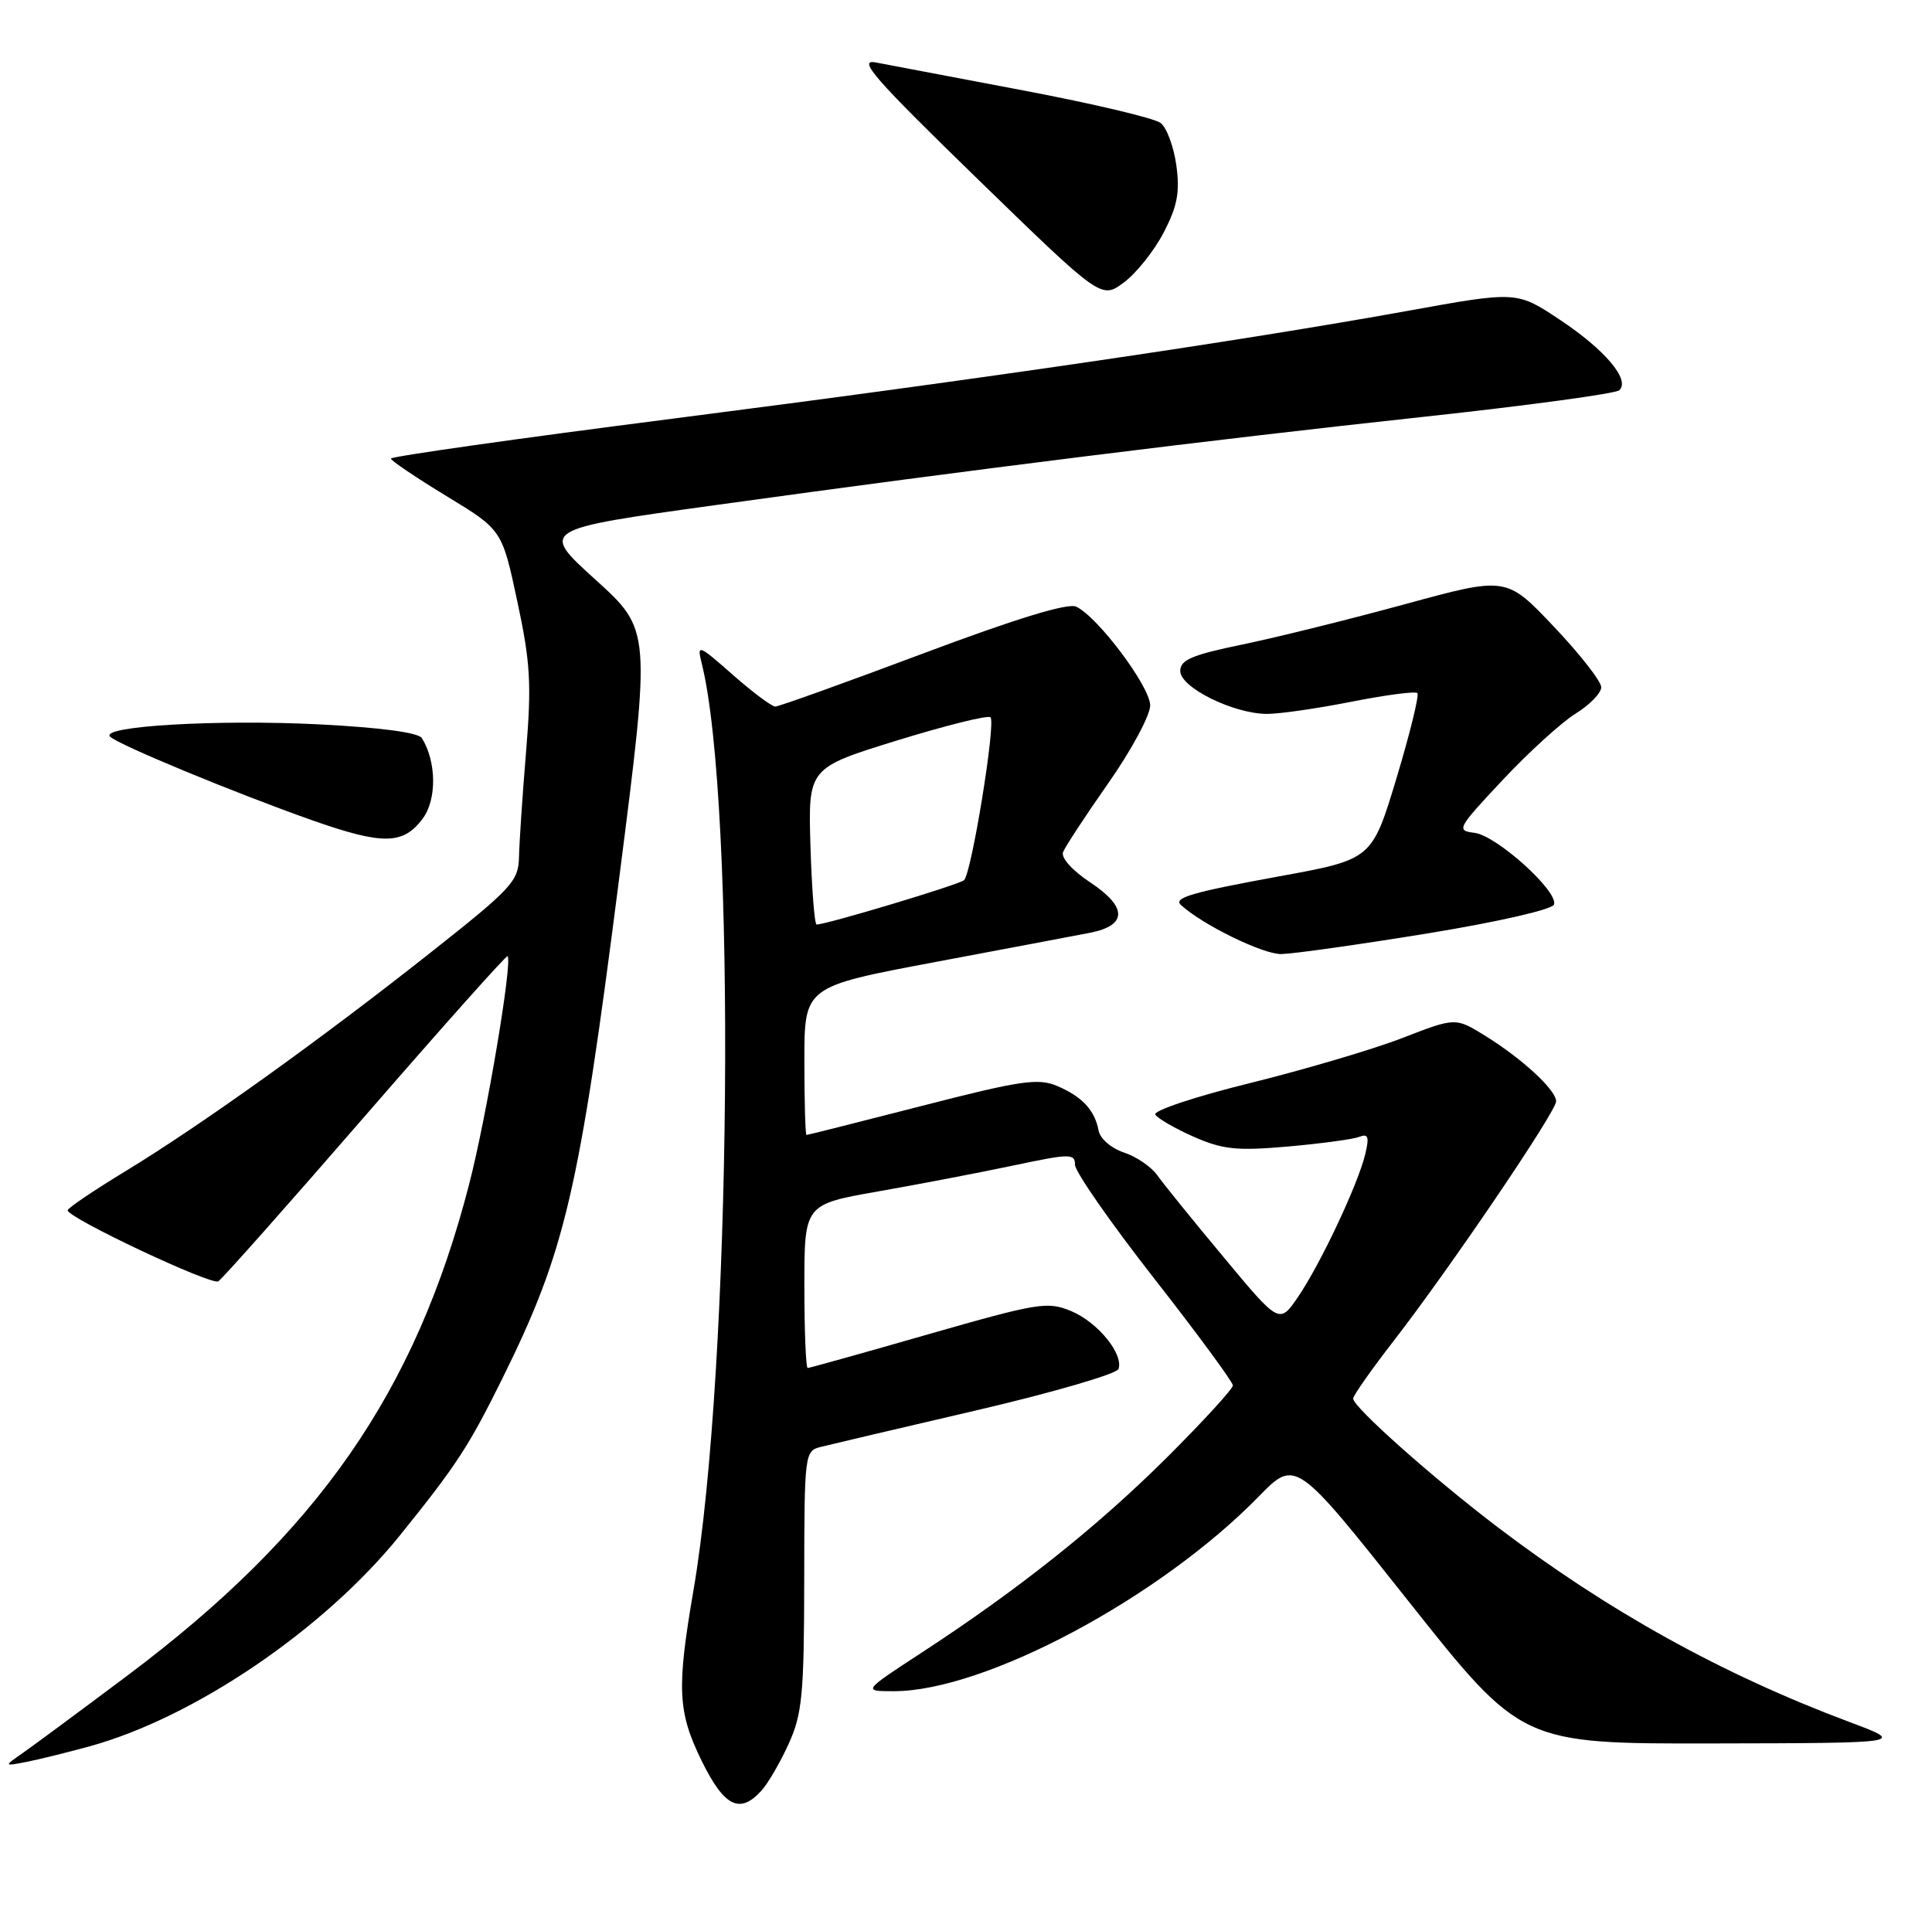<?xml version="1.0" encoding="UTF-8" standalone="no"?>
<!DOCTYPE svg PUBLIC "-//W3C//DTD SVG 1.1//EN" "http://www.w3.org/Graphics/SVG/1.1/DTD/svg11.dtd" >
<svg xmlns="http://www.w3.org/2000/svg" xmlns:xlink="http://www.w3.org/1999/xlink" version="1.1" viewBox="0 0 257 256">
 <g >
 <path fill="currentColor"
d=" M 101.29 238.23 C 102.17 237.26 103.80 234.45 104.92 231.98 C 106.71 228.04 106.96 225.43 106.98 210.27 C 107.00 193.24 107.03 193.03 109.25 192.48 C 110.49 192.17 119.80 189.98 129.95 187.62 C 140.09 185.25 148.57 182.78 148.79 182.13 C 149.46 180.11 146.02 175.91 142.49 174.43 C 139.35 173.12 138.12 173.32 123.50 177.51 C 114.91 179.98 107.68 182.00 107.44 182.00 C 107.20 182.00 107.00 177.10 107.00 171.12 C 107.00 160.24 107.00 160.24 116.75 158.52 C 122.11 157.58 130.21 156.03 134.75 155.07 C 142.37 153.46 143.00 153.45 143.00 154.97 C 143.00 155.87 147.72 162.66 153.50 170.05 C 159.28 177.44 164.00 183.86 164.00 184.32 C 164.00 184.78 160.06 189.08 155.25 193.88 C 145.98 203.11 135.50 211.45 122.60 219.87 C 114.74 225.00 114.74 225.00 118.90 225.00 C 131.00 225.00 154.23 212.61 167.42 199.12 C 172.34 194.08 172.34 194.08 187.37 213.04 C 202.40 232.00 202.40 232.00 227.95 231.95 C 253.50 231.90 253.50 231.90 246.00 229.09 C 229.09 222.76 213.87 214.32 199.12 203.10 C 190.47 196.51 180.00 187.19 180.00 186.07 C 180.00 185.67 182.42 182.23 185.37 178.42 C 192.82 168.81 207.00 147.90 207.00 146.52 C 207.00 145.02 202.50 140.86 197.56 137.80 C 193.62 135.36 193.62 135.36 186.56 138.09 C 182.68 139.60 173.56 142.29 166.30 144.09 C 159.03 145.88 153.36 147.77 153.68 148.29 C 154.00 148.80 156.29 150.13 158.78 151.23 C 162.64 152.93 164.49 153.13 171.28 152.54 C 175.67 152.15 179.94 151.58 180.78 151.26 C 182.01 150.78 182.17 151.22 181.60 153.59 C 180.62 157.61 175.69 168.09 172.69 172.51 C 170.19 176.18 170.19 176.18 162.79 167.28 C 158.71 162.39 154.73 157.47 153.94 156.35 C 153.15 155.23 151.15 153.87 149.50 153.33 C 147.82 152.77 146.34 151.49 146.14 150.42 C 145.63 147.69 143.94 145.88 140.60 144.47 C 138.08 143.41 135.73 143.76 122.63 147.13 C 114.34 149.26 107.44 151.00 107.28 151.00 C 107.13 151.00 107.00 146.56 107.00 141.13 C 107.00 131.27 107.00 131.27 124.25 128.02 C 133.74 126.24 143.07 124.47 144.99 124.10 C 149.98 123.12 149.99 120.68 145.02 117.39 C 142.64 115.82 141.12 114.12 141.41 113.37 C 141.69 112.65 144.41 108.50 147.46 104.15 C 150.51 99.80 153.00 95.16 153.00 93.85 C 153.00 91.36 146.05 82.08 143.16 80.71 C 142.06 80.19 135.18 82.29 122.74 86.96 C 112.43 90.83 103.60 94.00 103.13 94.00 C 102.66 94.00 100.12 92.10 97.47 89.77 C 92.91 85.75 92.70 85.67 93.33 88.19 C 97.98 106.70 97.32 181.99 92.26 211.50 C 90.00 224.67 90.14 227.73 93.34 234.27 C 96.33 240.37 98.41 241.41 101.29 238.23 Z  M 11.93 232.33 C 25.87 228.50 43.12 216.77 53.19 204.28 C 60.75 194.90 62.34 192.46 66.82 183.41 C 75.21 166.44 77.02 158.69 82.39 116.65 C 86.59 83.81 86.59 83.81 79.21 77.12 C 71.83 70.43 71.83 70.43 95.17 67.20 C 128.90 62.52 160.94 58.53 189.50 55.44 C 203.25 53.95 214.90 52.37 215.40 51.92 C 216.90 50.55 213.50 46.52 207.45 42.51 C 201.76 38.73 201.76 38.73 187.13 41.38 C 164.68 45.43 130.90 50.39 89.56 55.69 C 68.90 58.33 52.00 60.73 52.00 61.01 C 52.00 61.28 55.33 63.53 59.39 66.00 C 66.78 70.49 66.78 70.49 68.81 79.99 C 70.56 88.14 70.72 91.00 69.98 100.00 C 69.50 105.78 69.08 112.08 69.04 114.00 C 68.97 117.25 68.11 118.17 57.23 126.77 C 42.58 138.35 26.85 149.63 16.75 155.78 C 12.49 158.37 9.00 160.73 9.00 161.02 C 9.00 162.03 28.12 171.04 29.04 170.47 C 29.55 170.16 38.36 160.23 48.61 148.41 C 58.87 136.59 67.37 127.05 67.52 127.21 C 68.20 127.95 64.73 148.54 62.42 157.50 C 55.28 185.23 42.29 203.91 17.00 222.88 C 10.68 227.62 4.38 232.28 3.00 233.24 C 0.50 234.99 0.50 234.99 3.50 234.41 C 5.15 234.09 8.95 233.15 11.93 232.33 Z  M 189.92 124.18 C 199.27 122.65 206.50 121.00 206.72 120.34 C 207.31 118.58 199.06 111.15 196.14 110.80 C 193.69 110.51 193.84 110.22 199.88 103.78 C 203.35 100.08 207.72 96.10 209.59 94.94 C 211.47 93.78 213.00 92.20 213.00 91.43 C 213.00 90.65 210.16 87.02 206.69 83.36 C 200.38 76.70 200.38 76.70 186.94 80.37 C 179.55 82.39 169.79 84.81 165.25 85.75 C 158.56 87.13 157.00 87.79 157.00 89.27 C 157.00 91.46 164.03 94.94 168.50 94.98 C 170.15 94.99 175.22 94.26 179.77 93.36 C 184.33 92.46 188.27 91.94 188.54 92.21 C 188.81 92.48 187.56 97.57 185.77 103.52 C 182.50 114.34 182.50 114.34 170.16 116.59 C 158.61 118.70 156.06 119.44 157.08 120.39 C 159.94 123.03 168.02 126.98 170.45 126.93 C 172.13 126.89 180.89 125.65 189.92 124.18 Z  M 56.23 108.91 C 58.12 106.36 58.07 101.35 56.12 98.20 C 55.67 97.46 50.61 96.79 42.45 96.37 C 28.86 95.69 13.19 96.61 14.65 98.01 C 15.77 99.10 31.38 105.55 41.50 109.12 C 50.93 112.44 53.63 112.40 56.23 108.91 Z  M 154.80 30.93 C 156.62 27.42 156.97 25.57 156.48 22.00 C 156.14 19.52 155.20 16.99 154.39 16.36 C 153.58 15.73 145.40 13.79 136.21 12.05 C 127.02 10.31 118.15 8.63 116.50 8.31 C 114.01 7.83 116.28 10.43 130.00 23.77 C 146.50 39.81 146.50 39.81 149.50 37.58 C 151.15 36.36 153.54 33.36 154.80 30.93 Z  M 107.81 112.59 C 107.50 102.17 107.50 102.17 119.34 98.51 C 125.86 96.50 131.45 95.11 131.76 95.43 C 132.49 96.16 129.24 116.18 128.24 117.10 C 127.60 117.69 109.95 123.00 108.63 123.00 C 108.35 123.00 107.99 118.31 107.81 112.59 Z "/>
</g>
</svg>
